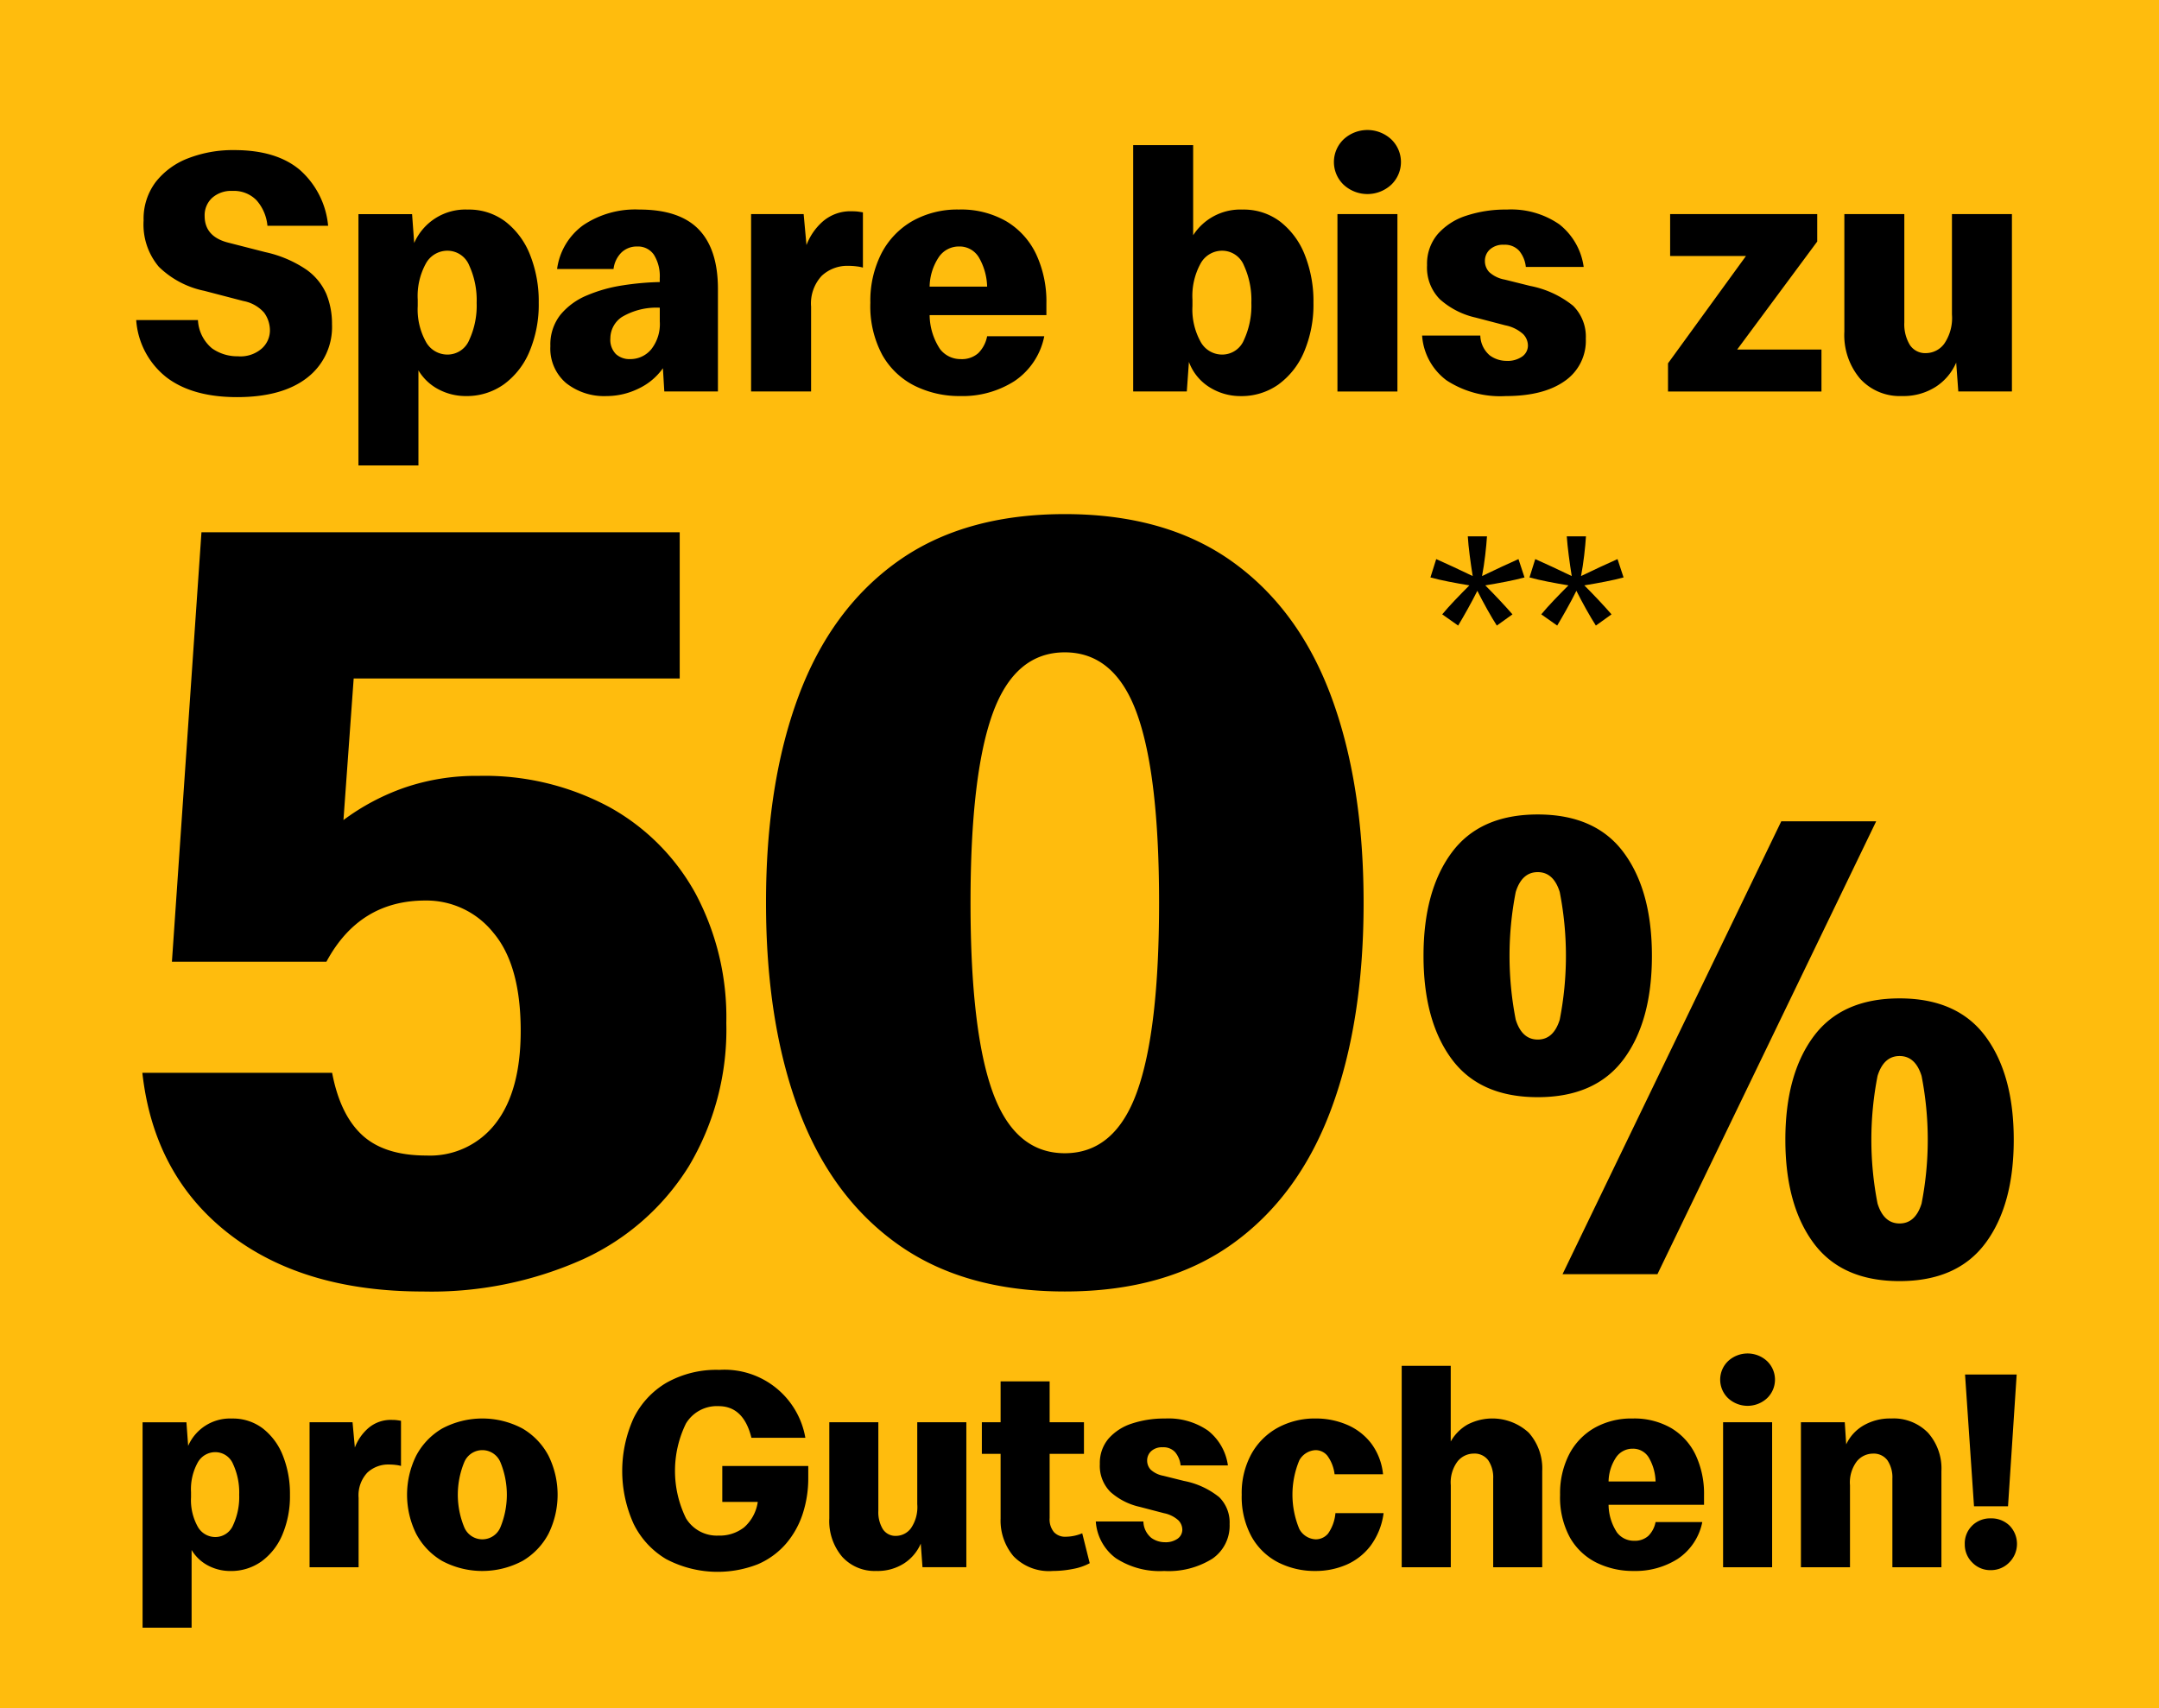 <svg id="Störer_50_" data-name="Störer (50%)" xmlns="http://www.w3.org/2000/svg" width="273" height="216"><defs><style>.cls-2{fill-rule:evenodd}</style></defs><path id="_ffbc0d" data-name="#ffbc0d" fill="#ffbc0d" d="M0 0h273v216H0z"/><path id="pro_Gutschein_" data-name="pro Gutschein!" class="cls-2" d="M41.228 535.835v-9.823A5.267 5.267 0 0043.343 528a6 6 0 002.772.673 6.606 6.606 0 003.957-1.219 7.993 7.993 0 002.644-3.4 12.5 12.5 0 00.948-5.021 12.968 12.968 0 00-.894-4.948 8.052 8.052 0 00-2.535-3.438 6.237 6.237 0 00-3.9-1.256 5.773 5.773 0 00-5.543 3.457l-.219-2.984h-5.545v25.978h6.2zm.766-12.788a6.9 6.9 0 01-.839-3.693v-.654a6.979 6.979 0 01.839-3.73 2.537 2.537 0 012.225-1.328 2.431 2.431 0 012.261 1.528 8.585 8.585 0 01.766 3.857 8.466 8.466 0 01-.766 3.839 2.431 2.431 0 01-2.261 1.51 2.537 2.537 0 01-2.225-1.329zm20.35 5.148v-8.769a4.194 4.194 0 011.094-3.183 3.865 3.865 0 012.772-1.037 6.86 6.86 0 01.839.054 3.671 3.671 0 01.656.128v-5.713c-.146-.023-.3-.048-.474-.072a4.521 4.521 0 00-.62-.037 4.353 4.353 0 00-3.1 1.092 6.151 6.151 0 00-1.641 2.4l-.292-3.2h-5.434V528.2h6.2zm20.733-.8a8.662 8.662 0 003.282-3.438 11.153 11.153 0 000-9.86 8.675 8.675 0 00-3.282-3.438 10.8 10.8 0 00-10.175 0 8.676 8.676 0 00-3.282 3.441 11.153 11.153 0 000 9.86 8.663 8.663 0 003.282 3.438 10.8 10.8 0 0010.175-.004zm-7.367-4.238a10.8 10.8 0 010-8.259 2.475 2.475 0 014.559 0 10.8 10.8 0 010 8.259 2.475 2.475 0 01-4.559-.001zm21.389-.492a10.6 10.6 0 004.121 4.494 13.944 13.944 0 0011.616.655 9.851 9.851 0 003.574-2.62 11.111 11.111 0 002.1-3.784 14.448 14.448 0 00.693-4.493v-1.528h-10.871v4.548h4.485a5.28 5.28 0 01-1.732 3.22 5 5 0 01-3.227 1.037 4.557 4.557 0 01-4.122-2.2 13.624 13.624 0 010-11.97 4.558 4.558 0 014.122-2.2q3.172 0 4.157 4h6.82a10.373 10.373 0 00-10.868-8.587 12.844 12.844 0 00-6.71 1.638 10.66 10.66 0 00-4.158 4.511 16.21 16.21 0 00.001 13.278zm35.886-12.807v10.37a4.71 4.71 0 01-.8 3.038 2.37 2.37 0 01-1.86.964 1.9 1.9 0 01-1.695-.855 4.13 4.13 0 01-.566-2.31v-11.208h-6.2v12.153a6.985 6.985 0 001.623 4.857 5.532 5.532 0 004.322 1.8 6.187 6.187 0 003.519-.964 5.621 5.621 0 002.1-2.493l.219 2.984h5.544v-18.337h-6.2zm19.675 18.556a7.173 7.173 0 002.133-.728l-.948-3.783a5.516 5.516 0 01-2.115.436 1.908 1.908 0 01-1.459-.582 2.524 2.524 0 01-.547-1.783v-8.114h4.34v-4h-4.34v-5.166h-6.2v5.166h-2.371v4h2.371v8.186a6.992 6.992 0 001.623 4.748 6.231 6.231 0 004.978 1.874 13.114 13.114 0 002.535-.255zm17.632-1.291a5.053 5.053 0 002.188-4.385 4.486 4.486 0 00-1.312-3.4 10.135 10.135 0 00-4.45-2.055l-2.626-.655a3.177 3.177 0 01-1.6-.782 1.671 1.671 0 01-.438-1.147 1.58 1.58 0 01.511-1.182 2.017 2.017 0 011.459-.491 1.985 1.985 0 011.568.618 3.121 3.121 0 01.693 1.674h5.981a6.781 6.781 0 00-2.517-4.4 8.762 8.762 0 00-5.434-1.528 12.917 12.917 0 00-4.194.637 6.624 6.624 0 00-2.954 1.91 4.745 4.745 0 00-1.094 3.2 4.65 4.65 0 001.331 3.529 8.25 8.25 0 003.7 1.892l3.063.8a3.842 3.842 0 011.842.909 1.716 1.716 0 01.492 1.165 1.4 1.4 0 01-.583 1.146 2.615 2.615 0 01-1.641.454 2.923 2.923 0 01-1.714-.563 2.785 2.785 0 01-.985-2.056h-6.017a6.3 6.3 0 002.534 4.639 10.15 10.15 0 006.109 1.619 10.415 10.415 0 006.088-1.549zm16.9.782a7.726 7.726 0 003.082-2.383 8.823 8.823 0 001.677-4.166h-6.09a5.268 5.268 0 01-.93 2.583 2.028 2.028 0 01-1.587.728 2.48 2.48 0 01-2.042-1.292 11.285 11.285 0 010-8.714 2.483 2.483 0 012.042-1.273 1.919 1.919 0 011.5.709 4.91 4.91 0 01.911 2.347h6.127a7.8 7.8 0 00-1.513-3.93 7.592 7.592 0 00-3.064-2.346 10.009 10.009 0 00-3.957-.783 9.791 9.791 0 00-4.741 1.146 8.469 8.469 0 00-3.355 3.311 10.265 10.265 0 00-1.24 5.185 10.5 10.5 0 001.24 5.294 8.086 8.086 0 003.355 3.256 10.182 10.182 0 004.741 1.092 9.774 9.774 0 003.852-.769zm13.257.291v-10.37a4.426 4.426 0 01.875-3.038 2.648 2.648 0 012.006-.964 2.152 2.152 0 011.86.855 3.864 3.864 0 01.62 2.311v11.21h6.2v-12.157a6.8 6.8 0 00-1.7-4.858 6.784 6.784 0 00-7.768-1.018 5.68 5.68 0 00-2.1 2.128v-9.569h-6.2V528.2h6.2zm28.72-1.073a7.292 7.292 0 003.081-4.639h-5.908a3.335 3.335 0 01-.912 1.746 2.549 2.549 0 01-1.823.619 2.661 2.661 0 01-2.134-1.037 6.5 6.5 0 01-1.073-3.512h12.071v-1.2a11.56 11.56 0 00-1.058-5.094 7.9 7.9 0 00-3.081-3.4 9.349 9.349 0 00-4.905-1.219 9.467 9.467 0 00-4.8 1.183 8.2 8.2 0 00-3.21 3.347 10.77 10.77 0 00-1.148 5.112 10.61 10.61 0 001.24 5.4 7.912 7.912 0 003.355 3.184 10.4 10.4 0 004.7 1.055 9.963 9.963 0 005.609-1.546zm-3.7-12.826a6.34 6.34 0 01.875 3.056H220.4a5.681 5.681 0 01.966-3.074 2.5 2.5 0 012.061-1.073 2.323 2.323 0 012.044 1.094zm14.97-7.477a3.246 3.246 0 000-4.693 3.625 3.625 0 00-4.923 0 3.246 3.246 0 000 4.693 3.625 3.625 0 004.925-.001zm.641 21.38v-18.343h-6.2V528.2h6.2zm9.846 0v-10.37a4.431 4.431 0 01.875-3.038 2.65 2.65 0 012.006-.964 2.15 2.15 0 011.86.855 3.864 3.864 0 01.62 2.311V528.2h6.2v-12.157a6.8 6.8 0 00-1.7-4.858 6.079 6.079 0 00-4.65-1.8 6.685 6.685 0 00-3.519.892 5.4 5.4 0 00-2.17 2.383l-.182-2.8h-5.544v18.34h6.2zm15.682-7.714h4.3l1.094-16.663h-6.528zm-.219 2.438a3.131 3.131 0 00-.948 2.365 3.18 3.18 0 00.948 2.311 3.148 3.148 0 002.334.964 3.225 3.225 0 002.334-.964 3.311 3.311 0 00.037-4.676 3.291 3.291 0 00-2.371-.909 3.243 3.243 0 00-2.334.904z" transform="translate(-17 -330)"/><path id="_" data-name="%" class="cls-2" d="M226.577 491.139l27.66-57.273h-12l-27.66 57.273h12zm-4.262-27.2q3.566-4.817 3.566-13.06t-3.566-13.06Q218.747 433 211.442 433t-10.873 4.816Q197 442.632 197 450.875t3.566 13.06q3.566 4.815 10.873 4.816t10.876-4.816zm-13.656-4.99a41.983 41.983 0 010-16.141q.782-2.515 2.783-2.516t2.783 2.516a41.983 41.983 0 010 16.141q-.783 2.519-2.783 2.516t-2.783-2.52zm59.408 28.246q3.566-4.816 3.566-13.06t-3.566-13.06q-3.569-4.817-10.873-4.816t-10.873 4.816q-3.567 4.816-3.566 13.06t3.566 13.06q3.567 4.817 10.873 4.816t10.873-4.82zm-13.656-4.99a41.978 41.978 0 010-16.14q.783-2.517 2.783-2.517t2.784 2.517a42.031 42.031 0 010 16.14q-.783 2.518-2.784 2.517t-2.783-2.522z" transform="translate(-17 -330)"/><path id="_50" data-name="50" class="cls-2" d="M58.275 451.622q4.164-7.738 12.5-7.739a10.824 10.824 0 018.619 4.084q3.447 4.085 3.447 12.4 0 7.6-3.16 11.679a10.459 10.459 0 01-8.762 4.084q-5.316 0-8.116-2.579t-3.807-7.882H35q1.434 12.9 10.845 20.278t24.635 7.38a46.853 46.853 0 0020.254-4.084 30.782 30.782 0 0013.366-11.754 33.768 33.768 0 004.741-18.129 33.25 33.25 0 00-3.879-16.337 27.7 27.7 0 00-10.92-10.963 33.281 33.281 0 00-16.519-3.94 27.959 27.959 0 00-9.409 1.5 28.831 28.831 0 00-7.685 4.085l1.293-17.905h41.226v-18.491H42.474l-3.735 54.313h19.536zm114.554 35.683q8.4-6.018 12.5-17.053t4.094-26.082q0-15.048-4.094-26.082t-12.5-17.053q-8.4-6.02-21.187-6.019t-21.188 6.019q-8.4 6.018-12.5 17.053t-4.094 26.082q0 15.046 4.094 26.082t12.5 17.053q8.4 6.019 21.188 6.019t21.187-6.019zM142.52 468.1q-2.8-7.738-2.8-23.932t2.8-23.932q2.8-7.738 9.122-7.739t9.121 7.739q2.8 7.738 2.8 23.932t-2.8 23.932q-2.8 7.739-9.121 7.739t-9.122-7.739z" transform="translate(-17 -330)"/><path id="_2" data-name="**" class="cls-2" d="M202.838 400.22q.173 1.35.381 2.63-1.215-.588-2.446-1.159t-2.168-.987l-.729 2.319q1.006.278 2.325.537t2.6.467q-.937.935-1.856 1.9t-1.579 1.765l2.012 1.419q.521-.864 1.18-2.042t1.249-2.354q.59 1.178 1.249 2.354t1.214 2.042l1.978-1.419q-.695-.8-1.6-1.765t-1.839-1.9q1.284-.207 2.62-.467t2.341-.537l-.763-2.319q-.936.416-2.168.987t-2.439 1.159q.242-1.279.4-2.63t.225-2.389H202.6q.064 1.04.238 2.389zm12.524 0q.173 1.35.381 2.63-1.215-.588-2.446-1.159t-2.168-.987l-.729 2.319q1.006.278 2.325.537t2.6.467q-.937.935-1.856 1.9t-1.579 1.765l2.013 1.419q.519-.864 1.179-2.042t1.249-2.354q.59 1.178 1.249 2.354t1.214 2.042l1.978-1.419q-.695-.8-1.6-1.765t-1.839-1.9q1.284-.207 2.62-.467t2.342-.537l-.764-2.319q-.936.416-2.168.987t-2.446 1.159q.243-1.279.4-2.63t.225-2.389h-2.428q.074 1.04.248 2.389z" transform="translate(-17 -330)"/><path id="Spare_bis_zu" data-name="Spare bis zu" class="cls-2" d="M55.836 377.771a8.093 8.093 0 003.145-6.764 9.987 9.987 0 00-.714-3.828 7.4 7.4 0 00-2.543-3.093 14.845 14.845 0 00-5.175-2.2l-4.684-1.2q-2.989-.756-2.989-3.382a3 3 0 01.937-2.27 3.606 3.606 0 012.587-.89 3.977 3.977 0 013.033 1.179 5.621 5.621 0 011.383 3.227h7.674a10.734 10.734 0 00-3.591-7.077q-2.967-2.492-8.275-2.492a15.654 15.654 0 00-5.8 1.024 9.539 9.539 0 00-4.126 3 7.7 7.7 0 00-1.539 4.873 8.287 8.287 0 001.918 5.852 11.521 11.521 0 005.755 3.049l4.952 1.291a4.611 4.611 0 012.61 1.468 3.816 3.816 0 01.736 2.359 3.078 3.078 0 01-.981 2.136 4.093 4.093 0 01-3.078 1.024 5.528 5.528 0 01-3.257-1 4.959 4.959 0 01-1.784-3.582h-7.807a10.092 10.092 0 003.814 7.232q3.279 2.514 8.944 2.514 5.71-.002 8.855-2.45zm14.074 11.082v-12.016a6.432 6.432 0 002.587 2.425 7.331 7.331 0 003.39.824 8.082 8.082 0 004.84-1.491 9.779 9.779 0 003.234-4.161 15.3 15.3 0 001.16-6.142 15.871 15.871 0 00-1.093-6.053 9.848 9.848 0 00-3.1-4.2 7.627 7.627 0 00-4.773-1.536 7.061 7.061 0 00-6.781 4.228l-.268-3.649h-6.78v31.776h7.584zm.937-15.643a8.431 8.431 0 01-1.026-4.517v-.8a8.531 8.531 0 011.026-4.562 3.1 3.1 0 012.721-1.625 2.971 2.971 0 012.766 1.87 10.5 10.5 0 01.937 4.717 10.349 10.349 0 01-.937 4.7 2.971 2.971 0 01-2.766 1.847 3.1 3.1 0 01-2.722-1.63zm26.877 5.941a7.906 7.906 0 003.1-2.581l.176 2.937h6.781v-12.951q0-5.028-2.431-7.543t-7.515-2.513a11.77 11.77 0 00-7.093 1.981 8.178 8.178 0 00-3.3 5.541h7.137a3.518 3.518 0 011.026-2.114 2.8 2.8 0 011.963-.735 2.434 2.434 0 012.119 1.046 5.1 5.1 0 01.736 2.96v.489a35.162 35.162 0 00-4.706.423 18.7 18.7 0 00-4.506 1.268 8.613 8.613 0 00-3.346 2.448 6.062 6.062 0 00-1.271 3.961 5.728 5.728 0 001.985 4.673 7.737 7.737 0 005.108 1.647 9.2 9.2 0 004.036-.937zm-2.855-4.384a2.582 2.582 0 01-.691-1.98 3.266 3.266 0 011.45-2.693 8.531 8.531 0 014.8-1.179v1.736a5.145 5.145 0 01-1.093 3.538 3.43 3.43 0 01-2.654 1.224 2.538 2.538 0 01-1.813-.646zm24.691 4.74v-10.725a5.135 5.135 0 011.338-3.895 4.733 4.733 0 013.39-1.268 8.2 8.2 0 011.026.067 4.46 4.46 0 01.8.156v-6.988a33.426 33.426 0 00-.579-.089 5.625 5.625 0 00-.759-.044 5.329 5.329 0 00-3.792 1.335 7.526 7.526 0 00-2.007 2.937l-.357-3.916h-6.647v22.43h7.584zm25.717-1.313a8.919 8.919 0 003.769-5.674h-7.226a4.092 4.092 0 01-1.115 2.136 3.123 3.123 0 01-2.231.757 3.254 3.254 0 01-2.61-1.269 7.944 7.944 0 01-1.315-4.294h14.765v-1.469a14.135 14.135 0 00-1.294-6.231 9.658 9.658 0 00-3.769-4.161 11.437 11.437 0 00-6-1.491 11.581 11.581 0 00-5.866 1.447 10.031 10.031 0 00-3.926 4.094 13.171 13.171 0 00-1.405 6.253 12.986 12.986 0 001.517 6.609 9.677 9.677 0 004.1 3.894 12.714 12.714 0 005.755 1.291 12.174 12.174 0 006.85-1.892zm-4.528-15.687a7.747 7.747 0 011.071 3.738h-7.271a6.956 6.956 0 011.182-3.761 3.055 3.055 0 012.52-1.313 2.837 2.837 0 012.497 1.336zm37.94 16.088a9.781 9.781 0 003.234-4.161 15.3 15.3 0 001.16-6.142 15.879 15.879 0 00-1.093-6.053 9.849 9.849 0 00-3.1-4.2 7.63 7.63 0 00-4.774-1.536 7.083 7.083 0 00-6.245 3.249v-11.398h-7.583v31.153h6.78l.268-3.738a6.376 6.376 0 002.653 3.231 7.34 7.34 0 003.859 1.091 8.084 8.084 0 004.84-1.491zm-9.881-5.385a8.426 8.426 0 01-1.026-4.517v-.8a8.527 8.527 0 011.026-4.562 3.1 3.1 0 012.721-1.625 2.972 2.972 0 012.766 1.87 10.5 10.5 0 01.937 4.717 10.357 10.357 0 01-.937 4.7 2.972 2.972 0 01-2.766 1.847 3.1 3.1 0 01-2.722-1.63zm24.111-19.849a3.971 3.971 0 000-5.741 4.432 4.432 0 00-6.022 0 3.971 3.971 0 000 5.741 4.434 4.434 0 006.021 0zm.781 26.146v-22.43h-7.584v22.43h7.584zm21.144-1.313a6.176 6.176 0 002.677-5.363 5.489 5.489 0 00-1.606-4.161 12.4 12.4 0 00-5.443-2.514l-3.211-.8a3.885 3.885 0 01-1.963-.957 2.042 2.042 0 01-.535-1.4 1.932 1.932 0 01.624-1.446 2.468 2.468 0 011.784-.6 2.428 2.428 0 011.919.756 3.8 3.8 0 01.847 2.048h7.316a8.291 8.291 0 00-3.078-5.385 10.709 10.709 0 00-6.647-1.87 15.82 15.82 0 00-5.13.779 8.107 8.107 0 00-3.613 2.337 5.8 5.8 0 00-1.338 3.916 5.688 5.688 0 001.628 4.317 10.1 10.1 0 004.528 2.314l3.747.979a4.718 4.718 0 012.253 1.113 2.1 2.1 0 01.6 1.424 1.71 1.71 0 01-.714 1.4 3.2 3.2 0 01-2.007.556 3.572 3.572 0 01-2.1-.69 3.4 3.4 0 01-1.2-2.514h-7.361a7.715 7.715 0 003.1 5.674 12.407 12.407 0 007.472 1.981q4.773-.002 7.45-1.894zm32.475 1.313v-5.3h-10.662l10.126-13.663v-3.471h-18.6v5.3h9.591l-9.859 13.574v3.56h19.405zm16.5-22.43v12.684a5.762 5.762 0 01-.981 3.716 2.9 2.9 0 01-2.275 1.179 2.318 2.318 0 01-2.074-1.046 5.053 5.053 0 01-.692-2.826v-13.707h-7.583v14.864a8.542 8.542 0 001.985 5.942 6.769 6.769 0 005.286 2.2 7.568 7.568 0 004.305-1.18 6.885 6.885 0 002.565-3.048l.267 3.649h6.781v-22.43h-7.584z" transform="translate(-17 -330)"/></svg>
